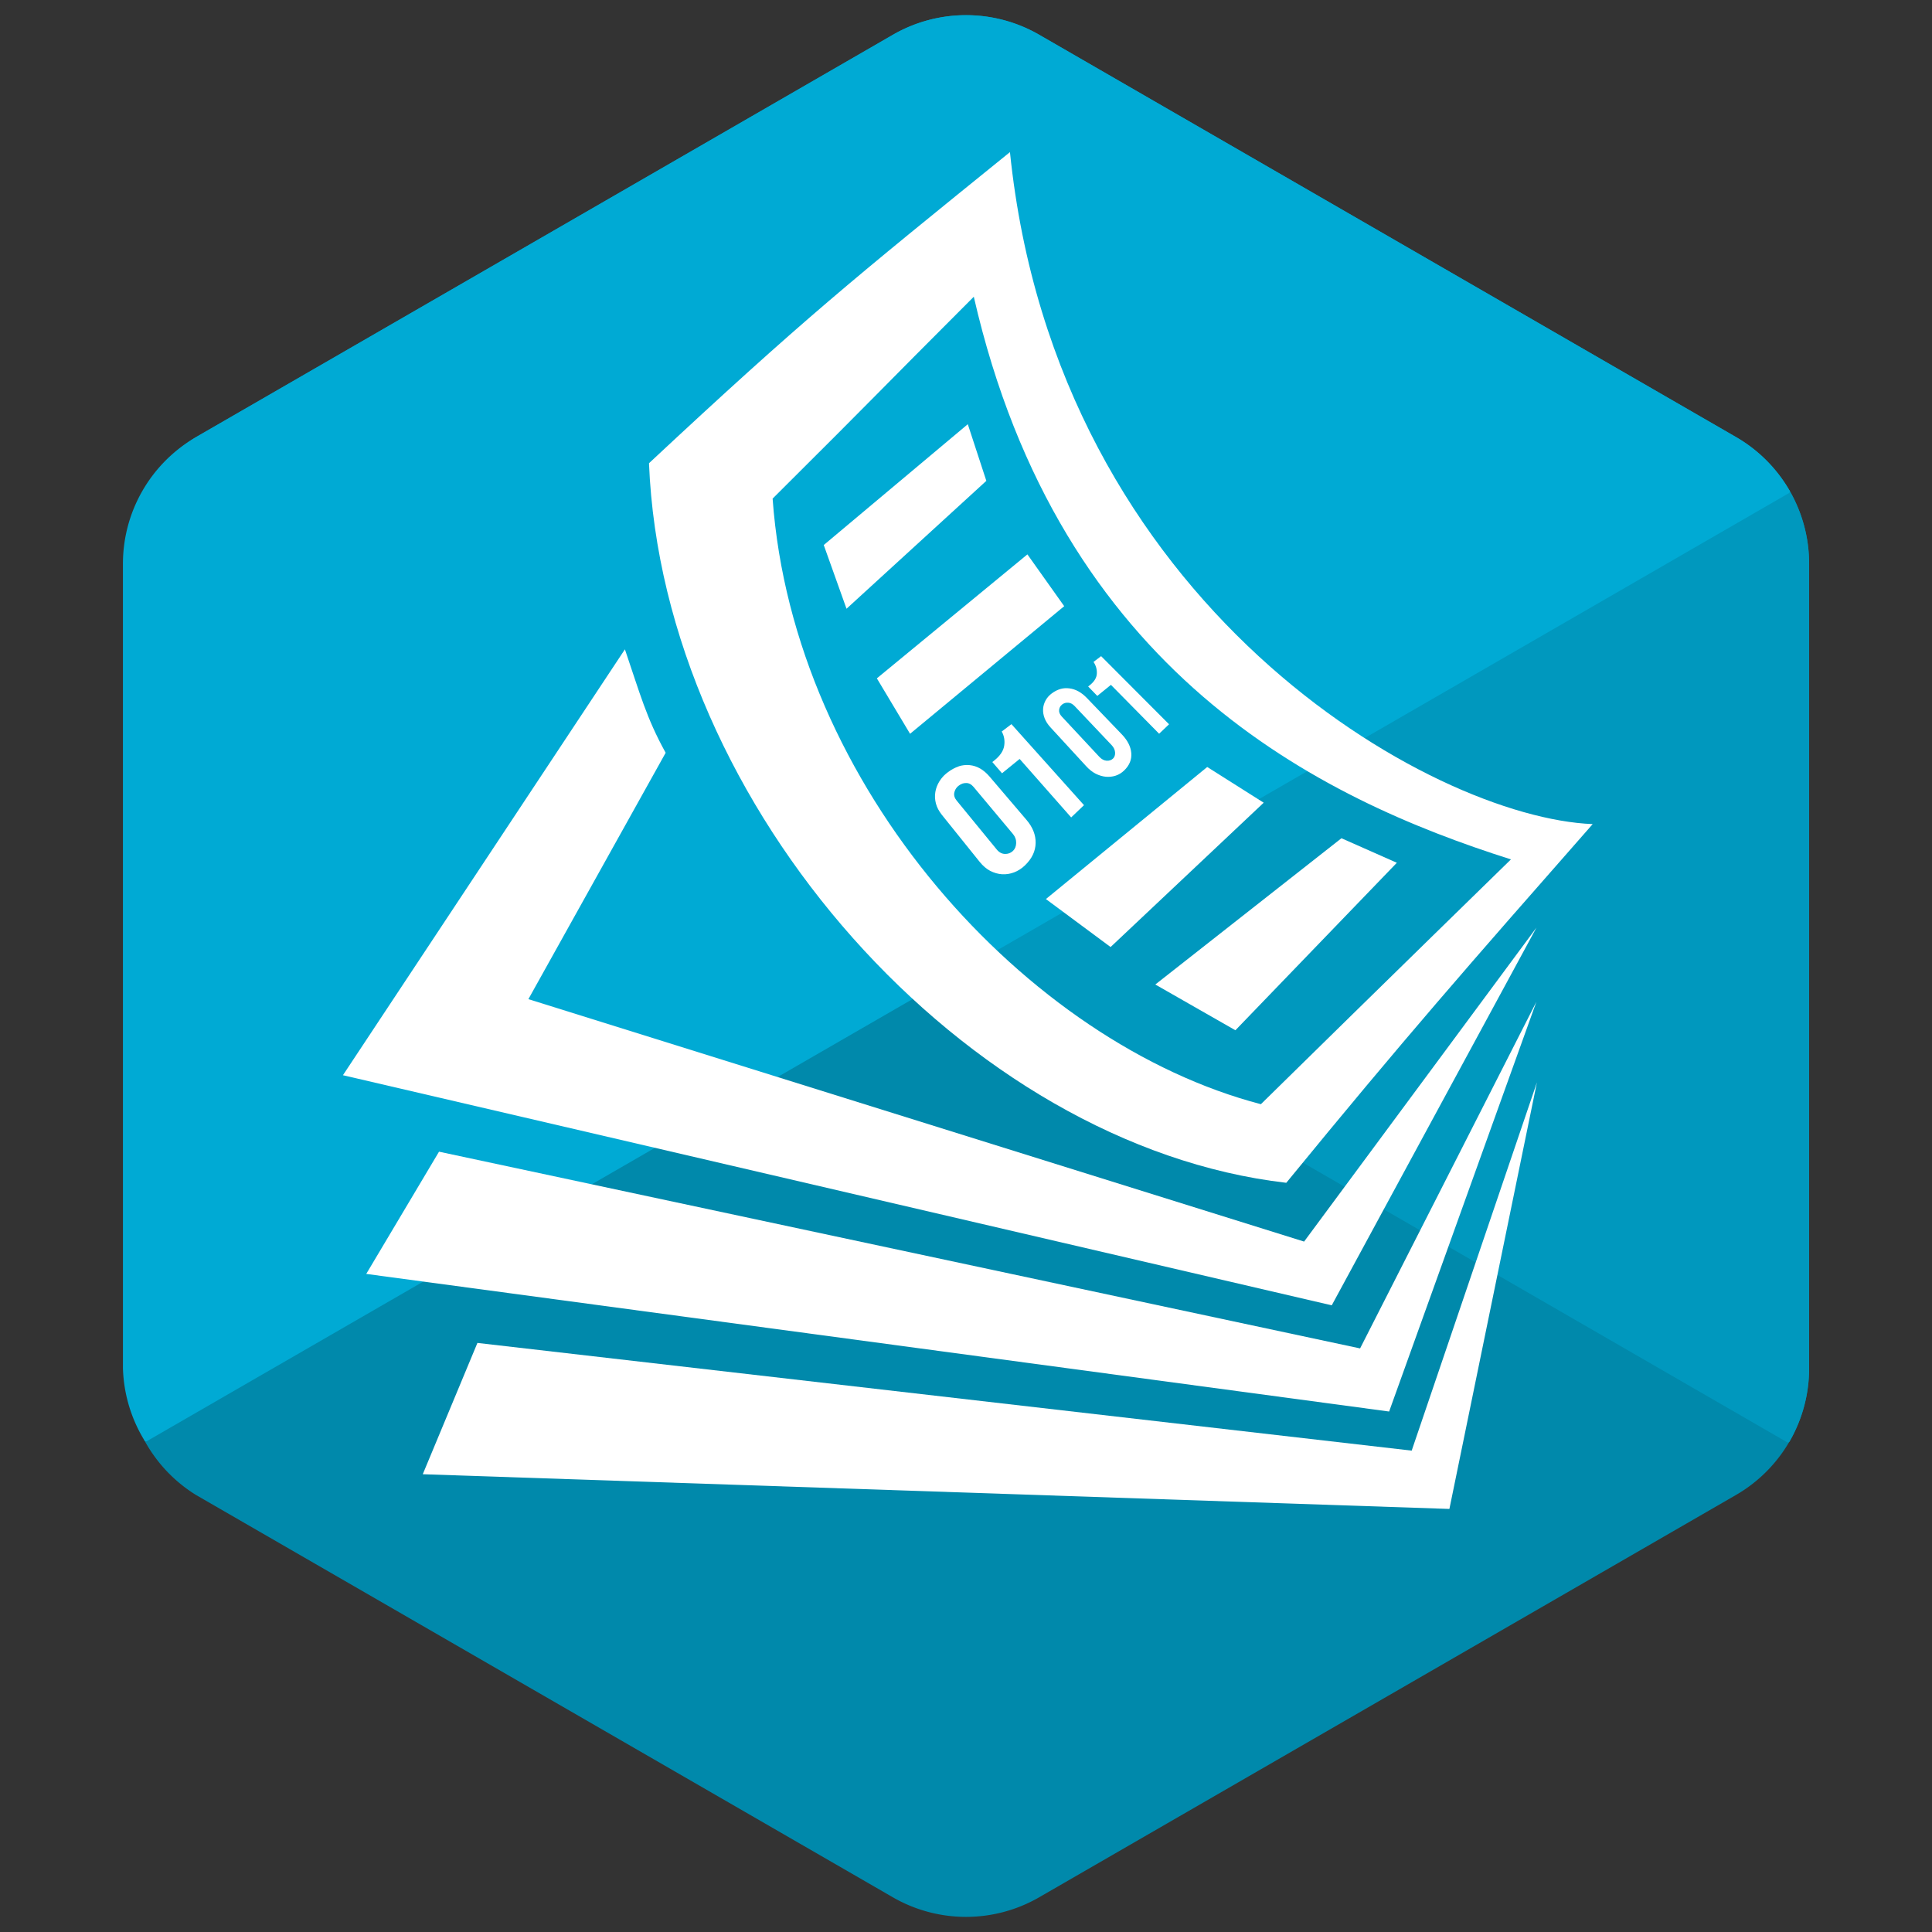 <?xml version="1.0" encoding="UTF-8" standalone="no"?>
<!-- Created with Inkscape (http://www.inkscape.org/) -->

<svg
   width="128"
   height="128"
   viewBox="0 0 33.867 33.867"
   version="1.1"
   id="svg5"
   inkscape:version="1.2.1 (9c6d41e410, 2022-07-14)"
   sodipodi:docname="buffer-pool.svg"
   xml:space="preserve"
   inkscape:export-filename="buffer-pool.png"
   inkscape:export-xdpi="96"
   inkscape:export-ydpi="96"
   xmlns:inkscape="http://www.inkscape.org/namespaces/inkscape"
   xmlns:sodipodi="http://sodipodi.sourceforge.net/DTD/sodipodi-0.dtd"
   xmlns="http://www.w3.org/2000/svg"
   xmlns:svg="http://www.w3.org/2000/svg"><rect x="0" y="0" width="33.867" height="33.867" fill="#333333" stroke="none"/><sodipodi:namedview
     id="namedview7"
     pagecolor="#ffffff"
     bordercolor="#666666"
     borderopacity="1.0"
     inkscape:showpageshadow="2"
     inkscape:pageopacity="0.0"
     inkscape:pagecheckerboard="0"
     inkscape:deskcolor="#d1d1d1"
     inkscape:document-units="mm"
     showgrid="false"
     inkscape:zoom="2.5247522"
     inkscape:cx="-86.345107"
     inkscape:cy="-2.7725493"
     inkscape:window-width="3440"
     inkscape:window-height="1369"
     inkscape:window-x="1912"
     inkscape:window-y="-8"
     inkscape:window-maximized="1"
     inkscape:current-layer="layer1" /><defs
     id="defs2"><inkscape:path-effect
       effect="perspective-envelope"
       up_left_point="63.542,12.172"
       up_right_point="67.38,12.578"
       down_left_point="63.542,16.286"
       down_right_point="68.297,16.365"
       id="path-effect2664"
       is_visible="true"
       lpeversion="1"
       deform_type="perspective"
       horizontal_mirror="false"
       vertical_mirror="false"
       overflow_perspective="false" /><inkscape:path-effect
       effect="perspective-envelope"
       up_left_point="63.542,12.172"
       up_right_point="67.38,12.578"
       down_left_point="63.542,16.286"
       down_right_point="68.297,16.365"
       id="path-effect2630"
       is_visible="true"
       lpeversion="1"
       deform_type="perspective"
       horizontal_mirror="false"
       vertical_mirror="false"
       overflow_perspective="false" /><inkscape:path-effect
       effect="envelope"
       id="path-effect2151"
       is_visible="true"
       lpeversion="1"
       yy="true"
       xx="true"
       bendpath1="m -49.287,45.599 h 29.087"
       bendpath2="m -20.2,45.599 c -0.515,3.774 -0.462,8.036 0,12.648"
       bendpath3="m -49.287,58.247 h 29.087"
       bendpath4="m -49.287,45.599 c -0.645,4.073 -0.612,8.296 0,12.648"
       bendpath2-nodetypes="cc"
       bendpath4-nodetypes="cc" /><inkscape:path-effect
       effect="perspective-envelope"
       up_left_point="-49.521,45.458"
       up_right_point="-20.2,47.237"
       down_left_point="-49.225,58.247"
       down_right_point="-20.2,58.247"
       id="path-effect2147"
       is_visible="true"
       lpeversion="1"
       deform_type="perspective"
       horizontal_mirror="false"
       vertical_mirror="false"
       overflow_perspective="false" /><inkscape:path-effect
       effect="perspective-envelope"
       up_left_point="100.354,-13.986"
       up_right_point="133.215,-10.132"
       down_left_point="93.166,57.261"
       down_right_point="126.398,56.964"
       id="path-effect2057"
       is_visible="true"
       lpeversion="1"
       deform_type="perspective"
       horizontal_mirror="false"
       vertical_mirror="false"
       overflow_perspective="false" /><inkscape:path-effect
       effect="envelope"
       id="path-effect2027"
       is_visible="true"
       lpeversion="1"
       yy="true"
       xx="true"
       bendpath1="M 93.056,-13.776 H 133.17"
       bendpath2="M 133.17,-13.776 V 57.557"
       bendpath3="M 93.056,57.557 H 133.17"
       bendpath4="M 93.056,-13.776 V 57.557" /><inkscape:path-effect
       effect="lattice2"
       gridpoint0="93.056,-13.776"
       gridpoint1="133.17,-13.776"
       gridpoint2="93.056,57.557"
       gridpoint3="133.17,57.557"
       gridpoint4="103.085,-13.776"
       gridpoint5="123.142,-13.776"
       gridpoint6="103.085,57.557"
       gridpoint7="123.142,57.557"
       gridpoint8x9="113.113,-13.776"
       gridpoint10x11="113.113,57.557"
       gridpoint12="93.056,4.057"
       gridpoint13="133.17,4.057"
       gridpoint14="93.056,39.724"
       gridpoint15="133.17,39.724"
       gridpoint16="103.085,4.057"
       gridpoint17="123.142,4.057"
       gridpoint18="103.085,39.724"
       gridpoint19="123.142,39.724"
       gridpoint20x21="113.113,4.057"
       gridpoint22x23="113.113,39.724"
       gridpoint24x26="93.056,21.89"
       gridpoint25x27="133.17,21.89"
       gridpoint28x30="103.085,21.89"
       gridpoint29x31="123.142,21.89"
       gridpoint32x33x34x35="113.113,21.89"
       id="path-effect2025"
       is_visible="true"
       lpeversion="1"
       horizontal_mirror="false"
       vertical_mirror="false"
       perimetral="true"
       live_update="true" /><inkscape:path-effect
       effect="perspective-envelope"
       up_left_point="93.056,-13.776"
       up_right_point="133.17,-13.776"
       down_left_point="93.056,57.557"
       down_right_point="133.17,57.557"
       id="path-effect2021"
       is_visible="true"
       lpeversion="1"
       deform_type="perspective"
       horizontal_mirror="false"
       vertical_mirror="false"
       overflow_perspective="false" /><inkscape:path-effect
       effect="perspective-envelope"
       up_left_point="100.13,-13.776"
       up_right_point="133.17,-9.946"
       down_left_point="93.056,57.557"
       down_right_point="126.571,56.824"
       id="path-effect2019"
       is_visible="true"
       lpeversion="1"
       deform_type="perspective"
       horizontal_mirror="false"
       vertical_mirror="false"
       overflow_perspective="false" /><inkscape:path-effect
       effect="fillet_chamfer"
       id="path-effect1621"
       is_visible="true"
       lpeversion="1"
       nodesatellites_param="C,0,0,1,0,0.794,0,6 @ C,0,0,1,0,0.794,0,6 @ C,0,0,1,0,0.794,0,6 @ C,0,0,1,0,0.794,0,6 @ C,0,0,1,0,0.794,0,6"
       unit="px"
       method="auto"
       mode="F"
       radius="3"
       chamfer_steps="6"
       flexible="false"
       use_knot_distance="true"
       apply_no_radius="true"
       apply_with_radius="true"
       only_selected="false"
       hide_knots="false" /><inkscape:path-effect
       effect="fillet_chamfer"
       id="path-effect1621-7"
       is_visible="true"
       lpeversion="1"
       nodesatellites_param="C,0,0,1,0,0.794,0,6 @ C,0,0,1,0,0.794,0,6 @ C,0,0,1,0,0.794,0,6 @ C,0,0,1,0,0.794,0,6 @ C,0,0,1,0,0.794,0,6"
       unit="px"
       method="auto"
       mode="F"
       radius="3"
       chamfer_steps="6"
       flexible="false"
       use_knot_distance="true"
       apply_no_radius="true"
       apply_with_radius="true"
       only_selected="false"
       hide_knots="false" /><inkscape:path-effect
       effect="fillet_chamfer"
       id="path-effect1621-5"
       is_visible="true"
       lpeversion="1"
       nodesatellites_param="C,0,0,1,0,0.794,0,6 @ C,0,0,1,0,0.794,0,6 @ C,0,0,1,0,0.794,0,6 @ C,0,0,1,0,0.794,0,6 @ C,0,0,1,0,0.794,0,6"
       unit="px"
       method="auto"
       mode="F"
       radius="3"
       chamfer_steps="6"
       flexible="false"
       use_knot_distance="true"
       apply_no_radius="true"
       apply_with_radius="true"
       only_selected="false"
       hide_knots="false" /><inkscape:path-effect
       effect="perspective-envelope"
       up_left_point="100.354,-13.986"
       up_right_point="133.215,-10.132"
       down_left_point="93.166,57.261"
       down_right_point="126.398,56.964"
       id="path-effect2057-0"
       is_visible="true"
       lpeversion="1"
       deform_type="perspective"
       horizontal_mirror="false"
       vertical_mirror="false"
       overflow_perspective="false" /></defs><g
     inkscape:label="Layer 1"
     inkscape:groupmode="layer"
     id="layer1"><g
       id="g2680"
       transform="translate(-81.906,-11.797)"><g
         id="g2909-0-4-7-0-0-3-6"
         transform="translate(-19.16,20.557)"><path
           id="path349-2-5-6-4-8-1-7-8-7-0-7-0-6"
           style="fill:#0089ab;fill-opacity:1;stroke:#0089ab;stroke-width:0.066;stroke-linecap:round;stroke-linejoin:round;stroke-dasharray:none;stroke-opacity:1;paint-order:markers fill stroke;stop-color:#000000"
           d="m 103.626,16.473 a 2.533,2.533 0 0 0 0.893,0.945 l 12.215,7.052 a 2.533,2.533 0 0 0 2.532,-1.75e-4 l 12.214,-7.052 a 2.533,2.533 0 0 0 1.266,-2.193 L 132.746,1.121 A 2.533,2.533 0 0 0 132.408,-0.144 Z" /><path
           id="path349-2-5-6-0-0-4-1-2-8-2-3-8-2-3-7"
           style="fill:#0098be;fill-opacity:1;stroke:#0098be;stroke-width:0.066;stroke-linecap:round;stroke-linejoin:round;stroke-dasharray:none;stroke-opacity:1;paint-order:markers fill stroke;stop-color:#000000"
           d="m 119.266,-8.122 a 2.533,2.533 0 0 0 -2.532,-1.81e-4 l -12.215,7.052 a 2.533,2.533 0 0 0 -0.893,0.945 l 28.782,16.617 a 2.533,2.533 0 0 0 0.338,-1.265 l 2.2e-4,-14.104 a 2.533,2.533 0 0 0 -1.266,-2.193 z" /><path
           id="path349-2-5-6-0-0-4-2-9-4-1-5-1-6-3"
           style="fill:#00aad4;fill-opacity:1;stroke:#00aad4;stroke-width:0.066;stroke-linecap:round;stroke-linejoin:round;stroke-dasharray:none;stroke-opacity:1;paint-order:markers fill stroke;stop-color:#000000"
           d="m 104.52,-1.07 a 2.533,2.533 0 0 0 -1.266,2.193 l 2.2e-4,14.104 a 2.533,2.533 0 0 0 0.372,1.246 l 28.782,-16.617 a 2.533,2.533 0 0 0 -0.926,-0.926 l -12.215,-7.052 a 2.533,2.533 0 0 0 -2.532,1.78e-4 z" /></g><g
         id="g4033"
         transform="matrix(1.014,0,0,1.014,-18.23,4.572)"><path
           style="fill:#ffffff;stroke:none;stroke-width:0.017"
           d="m 125.323,25.837 -2.165,6.366 -16.151,-1.862 -0.945,2.27 17.748,0.6 z"
           id="path4003" /><path
           style="fill:#ffffff;stroke:none;stroke-width:0.017"
           d="m 125.314,24.443 -3.048,5.993 -15.923,-3.401 -1.258,2.113 17.683,2.379 z"
           id="path4001" /><path
           style="fill:#ffffff;stroke:none;stroke-width:0.017"
           d="m 109.557,18.35 -4.875,7.363 17.094,3.978 3.539,-6.53 -4.017,5.428 -13.41,-4.191 2.373,-4.259 c -0.336,-0.608 -0.44,-1.014 -0.705,-1.79 z"
           id="path3999"
           sodipodi:nodetypes="cccccccc" /><path
           id="path2468-81"
           style="fill:#ffffff;stroke:none;stroke-width:0.017"
           d="m 116.213,9.755 c -2.707,2.191 -3.565,2.881 -6.24,5.378 0.238,5.946 5.493,11.801 11.017,12.44 2.05,-2.506 3.132,-3.737 5.297,-6.201 -2.776,-0.11 -9.269,-3.761 -10.074,-11.617 z m -0.625,2.5 c 1.488,6.504 5.971,8.676 9.286,9.727 0,0 -2.23,2.175 -4.323,4.232 -4.042,-1.056 -8.081,-5.486 -8.441,-10.469 1.954,-1.945 1.679,-1.69 3.478,-3.49 z"
           sodipodi:nodetypes="cccccccccc" /></g><path
         id="rect1244"
         style="fill:#ffffff;fill-opacity:1;stroke-width:0.133;stroke-linecap:square;paint-order:markers fill stroke;stop-color:#000000"
         d="m 101.208,23.299 -0.133,0.101 c 0.043,0.064 0.062,0.133 0.058,0.206 -0.004,0.074 -0.046,0.141 -0.126,0.204 l -0.026,0.021 0.16,0.165 0.239,-0.194 0.845,0.857 0.174,-0.166 z m -0.714,0.576 c -0.052,0.015 -0.103,0.041 -0.152,0.078 -0.009,0.006 -0.017,0.013 -0.025,0.02 -0.008,0.007 -0.015,0.014 -0.023,0.022 -0.005,0.005 -0.009,0.01 -0.014,0.015 -0.018,0.02 -0.033,0.043 -0.046,0.066 -0.025,0.047 -0.04,0.096 -0.043,0.149 -0.003,0.053 0.005,0.107 0.027,0.163 0.021,0.055 0.056,0.109 0.105,0.162 l 0.625,0.68 c 0.051,0.056 0.106,0.099 0.165,0.13 0.059,0.029 0.118,0.047 0.177,0.053 0.06,0.005 0.117,-7.51e-4 0.173,-0.019 0.056,-0.018 0.105,-0.049 0.148,-0.09 0.093,-0.089 0.135,-0.191 0.126,-0.305 -0.009,-0.114 -0.065,-0.224 -0.167,-0.33 l -0.609,-0.634 c -0.097,-0.101 -0.199,-0.157 -0.308,-0.171 -0.055,-0.007 -0.109,-0.004 -0.16,0.011 z m 0.078,0.246 c 0.018,-0.005 0.036,-0.007 0.057,-0.006 0.04,0.001 0.078,0.021 0.114,0.058 l 0.649,0.685 c 0.038,0.04 0.058,0.083 0.061,0.129 0.003,0.046 -0.01,0.082 -0.037,0.108 -0.03,0.028 -0.067,0.04 -0.112,0.037 -0.045,-0.003 -0.087,-0.026 -0.126,-0.067 l -0.66,-0.708 c -0.036,-0.039 -0.051,-0.077 -0.046,-0.116 0.003,-0.029 0.014,-0.054 0.032,-0.075 0.006,-0.007 0.013,-0.014 0.021,-0.02 0.015,-0.012 0.031,-0.02 0.048,-0.025 z m -0.936,0.37 -0.17,0.129 c 0.043,0.077 0.057,0.16 0.043,0.251 -0.015,0.091 -0.073,0.177 -0.175,0.258 l -0.033,0.026 0.17,0.197 0.309,-0.251 0.903,1.025 0.225,-0.215 z m -0.925,0.741 c -0.064,0.021 -0.128,0.055 -0.192,0.104 -0.011,0.008 -0.022,0.017 -0.033,0.026 l 1.76e-4,3.7e-4 c -0.01,0.009 -0.02,0.018 -0.03,0.027 -0.006,0.006 -0.012,0.013 -0.018,0.019 -0.024,0.026 -0.046,0.054 -0.064,0.084 -0.037,0.059 -0.061,0.122 -0.072,0.188 -0.011,0.066 -0.008,0.133 0.01,0.202 0.018,0.068 0.053,0.134 0.104,0.198 l 0.665,0.827 c 0.055,0.068 0.116,0.12 0.183,0.156 0.067,0.034 0.136,0.054 0.207,0.059 0.072,0.004 0.142,-0.007 0.211,-0.033 0.069,-0.026 0.133,-0.067 0.19,-0.122 0.123,-0.118 0.185,-0.248 0.188,-0.392 0.003,-0.143 -0.051,-0.278 -0.16,-0.406 l -0.649,-0.761 c -0.103,-0.12 -0.218,-0.186 -0.347,-0.199 -0.065,-0.006 -0.13,3.62e-4 -0.194,0.021 z m 0.062,0.302 c 0.022,-0.007 0.045,-0.011 0.069,-0.011 0.048,-2.84e-4 0.091,0.022 0.129,0.067 l 0.691,0.826 c 0.04,0.048 0.059,0.102 0.057,0.16 -0.002,0.058 -0.021,0.104 -0.057,0.138 -0.04,0.037 -0.087,0.054 -0.141,0.052 -0.054,-0.002 -0.102,-0.028 -0.142,-0.077 l -0.703,-0.858 c -0.038,-0.047 -0.052,-0.094 -0.041,-0.142 0.008,-0.036 0.024,-0.068 0.049,-0.095 0.008,-0.009 0.018,-0.017 0.028,-0.025 0.019,-0.015 0.04,-0.026 0.061,-0.034 z" /><path
         id="rect1715"
         style="fill:#ffffff;stroke-width:0.159;stroke-linecap:square;paint-order:markers fill stroke;stop-color:#000000"
         d="m 96.346,21.351 2.525,-2.118 0.325,0.993 -2.451,2.242 z"
         sodipodi:nodetypes="ccccc" /><path
         id="rect1715-3"
         style="fill:#ffffff;stroke-width:0.159;stroke-linecap:square;paint-order:markers fill stroke;stop-color:#000000"
         d="m 97.277,23.688 2.639,-2.173 0.645,0.908 -2.702,2.237 z"
         sodipodi:nodetypes="ccccc" /><path
         id="rect1715-9-4"
         style="fill:#ffffff;stroke-width:0.159;stroke-linecap:square;paint-order:markers fill stroke;stop-color:#000000"
         d="m 100.24,27.557 2.828,-2.315 0.99,0.626 -2.684,2.53 z"
         sodipodi:nodetypes="ccccc" /><path
         id="rect1715-8"
         style="fill:#ffffff;stroke-width:0.159;stroke-linecap:square;paint-order:markers fill stroke;stop-color:#000000"
         d="m 102.158,29.055 3.263,-2.564 0.971,0.43 -2.83,2.936 z"
         sodipodi:nodetypes="ccccc" /></g></g></svg>
